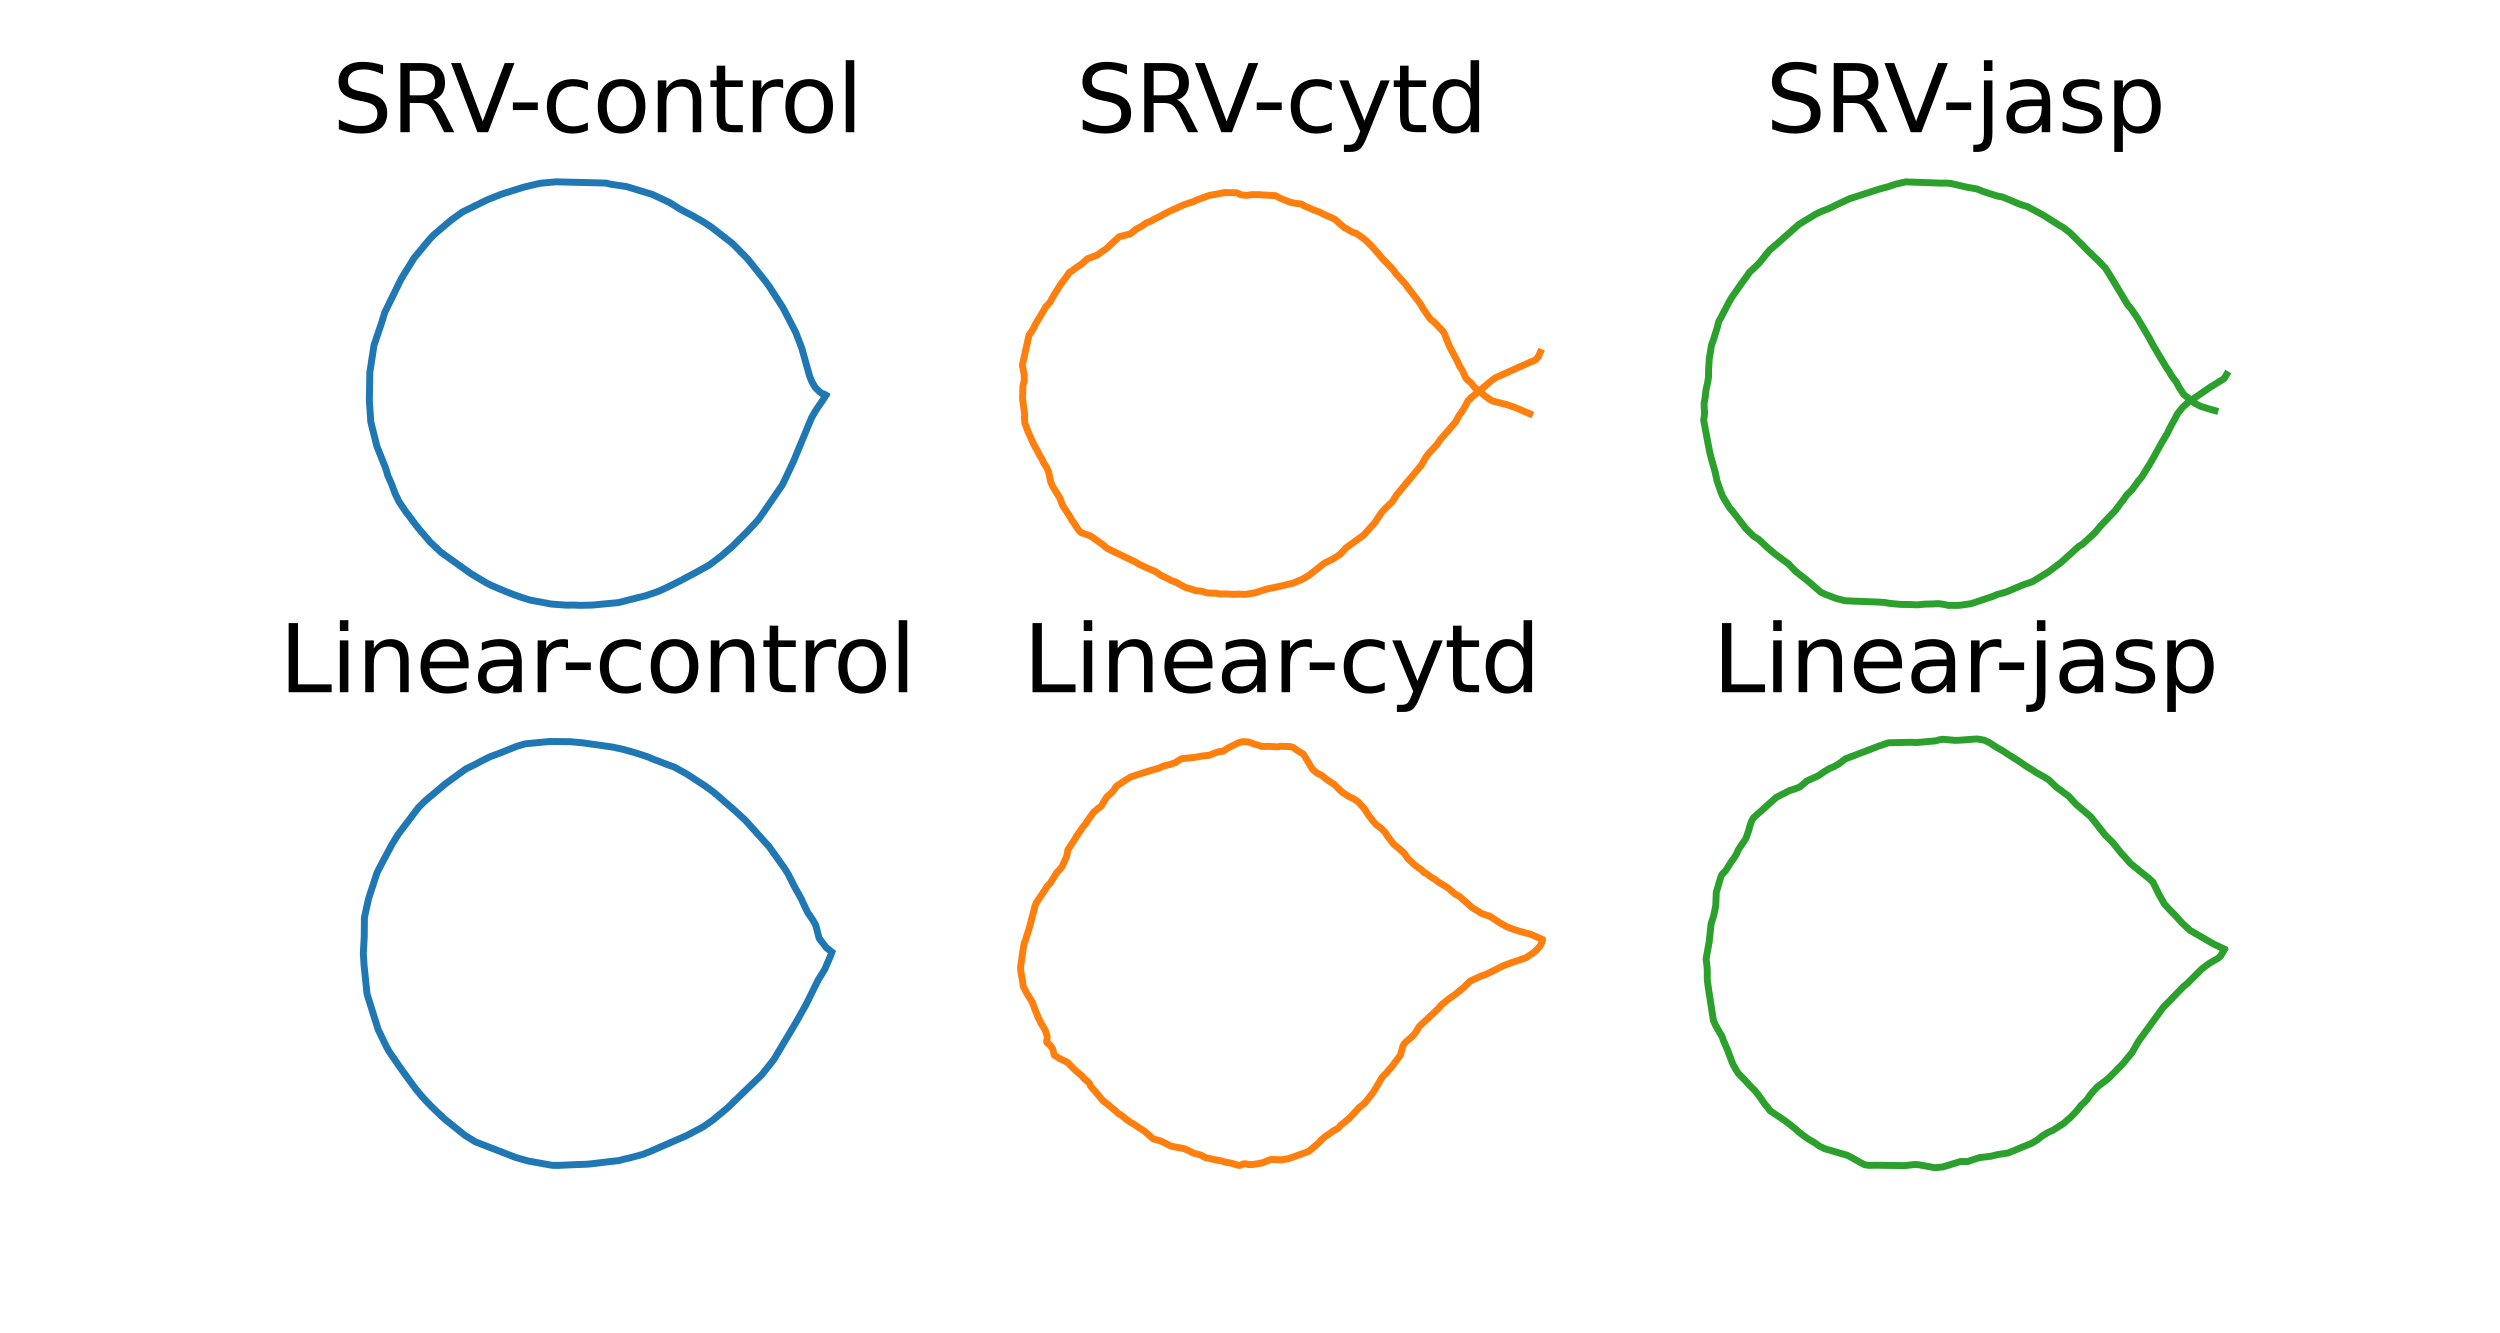 <?xml version="1.0" encoding="utf-8" standalone="no"?>
<!DOCTYPE svg PUBLIC "-//W3C//DTD SVG 1.1//EN"
  "http://www.w3.org/Graphics/SVG/1.1/DTD/svg11.dtd">
<svg xmlns:xlink="http://www.w3.org/1999/xlink" width="540pt" height="288pt" viewBox="0 0 540 288" xmlns="http://www.w3.org/2000/svg" version="1.1">
 <defs>
  <style type="text/css">*{stroke-linejoin: round; stroke-linecap: butt}</style>
 </defs>
 <g id="figure_1">
  <g id="patch_1">
   <path d="M 0 288 
L 540 288 
L 540 0 
L 0 0 
z
" style="fill: #ffffff"/>
  </g>
  <g id="axes_1">
   <g id="line2d_1">
    <path d="M 178.315 85.522 
L 177.132 84.702 
L 176.127 83.741 
L 175.414 82.548 
L 174.881 81.27 
L 173.188 75.209 
L 171.873 71.779 
L 169.136 66.49 
L 167.146 63.413 
L 166.148 61.857 
L 165.229 60.616 
L 161.538 55.985 
L 158.262 52.639 
L 153.709 49.094 
L 151.948 47.941 
L 149.711 46.658 
L 147.875 45.702 
L 146.69 45.042 
L 145.809 44.474 
L 144.652 43.76 
L 140.879 41.989 
L 135.327 40.302 
L 131.926 39.799 
L 130.926 39.551 
L 129.778 39.516 
L 120.123 39.271 
L 116.64 39.592 
L 113.107 40.431 
L 109.04 41.709 
L 108.111 42.023 
L 105.318 43.128 
L 99.884 45.791 
L 97.484 47.51 
L 93.707 50.72 
L 92.816 51.657 
L 89.463 55.697 
L 86.705 60.153 
L 83.126 67.451 
L 82.295 70.141 
L 81.805 71.537 
L 80.784 74.565 
L 79.88 80.447 
L 79.781 86.542 
L 79.989 89.585 
L 80.084 91.108 
L 81.42 96.428 
L 83.178 100.828 
L 83.483 101.717 
L 83.766 102.729 
L 84.491 104.322 
L 85.392 106.728 
L 86.209 108.398 
L 87.704 110.611 
L 88.389 111.475 
L 89.257 112.658 
L 90.239 113.937 
L 92.878 117.058 
L 95.313 119.341 
L 101.756 123.941 
L 105.117 125.947 
L 106.196 126.469 
L 107.352 126.975 
L 109.012 127.669 
L 110.076 128.095 
L 111.071 128.477 
L 112.718 129.061 
L 114.567 129.631 
L 119.086 130.477 
L 122.337 130.711 
L 123.967 130.69 
L 125.202 130.753 
L 127.922 130.698 
L 133.579 130.164 
L 137.874 129.066 
L 139.42 128.687 
L 141.772 127.898 
L 143.041 127.369 
L 145.189 126.335 
L 147.212 125.307 
L 148.101 124.828 
L 150.152 123.741 
L 153.218 122.045 
L 155.118 120.604 
L 155.795 120.096 
L 158.266 117.947 
L 161.604 114.625 
L 162.583 113.564 
L 163.794 112.255 
L 164.908 110.678 
L 169.047 104.652 
L 171.443 99.545 
L 175.28 90.272 
L 176.046 88.931 
L 176.84 87.719 
L 178.019 86.013 
L 178.386 85.346 
L 178.386 85.346 
" clip-path="url(#p086c26ce08)" style="fill: none; stroke: #1f77b4; stroke-width: 1.5; stroke-linecap: square"/>
   </g>
   <g id="text_1">
    <!-- SRV-control -->
    <g transform="translate(71.778 28.56) scale(0.2 -0.2)">
     <defs>
      <path id="DejaVuSans-53" d="M 3425 4513 
L 3425 3897 
Q 3066 4069 2747 4153 
Q 2428 4238 2131 4238 
Q 1616 4238 1336 4038 
Q 1056 3838 1056 3469 
Q 1056 3159 1242 3001 
Q 1428 2844 1947 2747 
L 2328 2669 
Q 3034 2534 3370 2195 
Q 3706 1856 3706 1288 
Q 3706 609 3251 259 
Q 2797 -91 1919 -91 
Q 1588 -91 1214 -16 
Q 841 59 441 206 
L 441 856 
Q 825 641 1194 531 
Q 1563 422 1919 422 
Q 2459 422 2753 634 
Q 3047 847 3047 1241 
Q 3047 1584 2836 1778 
Q 2625 1972 2144 2069 
L 1759 2144 
Q 1053 2284 737 2584 
Q 422 2884 422 3419 
Q 422 4038 858 4394 
Q 1294 4750 2059 4750 
Q 2388 4750 2728 4690 
Q 3069 4631 3425 4513 
z
" transform="scale(0.016)"/>
      <path id="DejaVuSans-52" d="M 2841 2188 
Q 3044 2119 3236 1894 
Q 3428 1669 3622 1275 
L 4263 0 
L 3584 0 
L 2988 1197 
Q 2756 1666 2539 1819 
Q 2322 1972 1947 1972 
L 1259 1972 
L 1259 0 
L 628 0 
L 628 4666 
L 2053 4666 
Q 2853 4666 3247 4331 
Q 3641 3997 3641 3322 
Q 3641 2881 3436 2590 
Q 3231 2300 2841 2188 
z
M 1259 4147 
L 1259 2491 
L 2053 2491 
Q 2509 2491 2742 2702 
Q 2975 2913 2975 3322 
Q 2975 3731 2742 3939 
Q 2509 4147 2053 4147 
L 1259 4147 
z
" transform="scale(0.016)"/>
      <path id="DejaVuSans-56" d="M 1831 0 
L 50 4666 
L 709 4666 
L 2188 738 
L 3669 4666 
L 4325 4666 
L 2547 0 
L 1831 0 
z
" transform="scale(0.016)"/>
      <path id="DejaVuSans-2d" d="M 313 2009 
L 1997 2009 
L 1997 1497 
L 313 1497 
L 313 2009 
z
" transform="scale(0.016)"/>
      <path id="DejaVuSans-63" d="M 3122 3366 
L 3122 2828 
Q 2878 2963 2633 3030 
Q 2388 3097 2138 3097 
Q 1578 3097 1268 2742 
Q 959 2388 959 1747 
Q 959 1106 1268 751 
Q 1578 397 2138 397 
Q 2388 397 2633 464 
Q 2878 531 3122 666 
L 3122 134 
Q 2881 22 2623 -34 
Q 2366 -91 2075 -91 
Q 1284 -91 818 406 
Q 353 903 353 1747 
Q 353 2603 823 3093 
Q 1294 3584 2113 3584 
Q 2378 3584 2631 3529 
Q 2884 3475 3122 3366 
z
" transform="scale(0.016)"/>
      <path id="DejaVuSans-6f" d="M 1959 3097 
Q 1497 3097 1228 2736 
Q 959 2375 959 1747 
Q 959 1119 1226 758 
Q 1494 397 1959 397 
Q 2419 397 2687 759 
Q 2956 1122 2956 1747 
Q 2956 2369 2687 2733 
Q 2419 3097 1959 3097 
z
M 1959 3584 
Q 2709 3584 3137 3096 
Q 3566 2609 3566 1747 
Q 3566 888 3137 398 
Q 2709 -91 1959 -91 
Q 1206 -91 779 398 
Q 353 888 353 1747 
Q 353 2609 779 3096 
Q 1206 3584 1959 3584 
z
" transform="scale(0.016)"/>
      <path id="DejaVuSans-6e" d="M 3513 2113 
L 3513 0 
L 2938 0 
L 2938 2094 
Q 2938 2591 2744 2837 
Q 2550 3084 2163 3084 
Q 1697 3084 1428 2787 
Q 1159 2491 1159 1978 
L 1159 0 
L 581 0 
L 581 3500 
L 1159 3500 
L 1159 2956 
Q 1366 3272 1645 3428 
Q 1925 3584 2291 3584 
Q 2894 3584 3203 3211 
Q 3513 2838 3513 2113 
z
" transform="scale(0.016)"/>
      <path id="DejaVuSans-74" d="M 1172 4494 
L 1172 3500 
L 2356 3500 
L 2356 3053 
L 1172 3053 
L 1172 1153 
Q 1172 725 1289 603 
Q 1406 481 1766 481 
L 2356 481 
L 2356 0 
L 1766 0 
Q 1100 0 847 248 
Q 594 497 594 1153 
L 594 3053 
L 172 3053 
L 172 3500 
L 594 3500 
L 594 4494 
L 1172 4494 
z
" transform="scale(0.016)"/>
      <path id="DejaVuSans-72" d="M 2631 2963 
Q 2534 3019 2420 3045 
Q 2306 3072 2169 3072 
Q 1681 3072 1420 2755 
Q 1159 2438 1159 1844 
L 1159 0 
L 581 0 
L 581 3500 
L 1159 3500 
L 1159 2956 
Q 1341 3275 1631 3429 
Q 1922 3584 2338 3584 
Q 2397 3584 2469 3576 
Q 2541 3569 2628 3553 
L 2631 2963 
z
" transform="scale(0.016)"/>
      <path id="DejaVuSans-6c" d="M 603 4863 
L 1178 4863 
L 1178 0 
L 603 0 
L 603 4863 
z
" transform="scale(0.016)"/>
     </defs>
     <use xlink:href="#DejaVuSans-53"/>
     <use xlink:href="#DejaVuSans-52" x="63.477"/>
     <use xlink:href="#DejaVuSans-56" x="127.459"/>
     <use xlink:href="#DejaVuSans-2d" x="189.992"/>
     <use xlink:href="#DejaVuSans-63" x="226.076"/>
     <use xlink:href="#DejaVuSans-6f" x="281.057"/>
     <use xlink:href="#DejaVuSans-6e" x="342.238"/>
     <use xlink:href="#DejaVuSans-74" x="405.617"/>
     <use xlink:href="#DejaVuSans-72" x="444.826"/>
     <use xlink:href="#DejaVuSans-6f" x="483.689"/>
     <use xlink:href="#DejaVuSans-6c" x="544.871"/>
    </g>
   </g>
  </g>
  <g id="axes_2">
   <g id="line2d_2">
    <path d="M 330.415 89.369 
L 327.053 87.936 
L 325.534 87.416 
L 322.48 86.643 
L 321.736 86.222 
L 320.538 85.38 
L 319.882 84.747 
L 318.539 83.735 
L 318.213 83.311 
L 317.841 82.792 
L 316.877 81.979 
L 316.526 81.47 
L 315.867 80.027 
L 315.27 79.084 
L 314.749 77.962 
L 313.341 75.297 
L 312.946 74.518 
L 311.968 71.989 
L 311.55 71.422 
L 309.75 69.545 
L 308.953 68.935 
L 308.052 67.628 
L 307.745 67.189 
L 307.302 66.549 
L 306.973 65.899 
L 306.338 65.016 
L 304.461 62.584 
L 303.509 61.293 
L 302.87 60.6 
L 301.51 59.101 
L 300.82 58.14 
L 298.63 55.879 
L 297.55 54.601 
L 296.235 53.124 
L 295.024 51.928 
L 294.216 51.295 
L 292.933 50.404 
L 292.043 50.109 
L 290.983 49.47 
L 290.375 49.168 
L 288.251 47.307 
L 286.097 46.369 
L 284.873 45.749 
L 283.676 45.316 
L 281.778 44.505 
L 281.088 44.073 
L 279.606 43.881 
L 278.661 43.693 
L 276.518 42.811 
L 275.531 42.268 
L 272.446 42.087 
L 271.975 42.05 
L 271.104 42.052 
L 270.484 42.024 
L 269.368 42.198 
L 268.077 42.091 
L 267.163 41.638 
L 264.539 41.589 
L 261.111 42.238 
L 258.471 43.212 
L 258.001 43.469 
L 255.76 44.208 
L 252.807 45.546 
L 251.609 46.151 
L 250.587 46.723 
L 249.046 47.477 
L 248.729 47.717 
L 247.585 48.172 
L 246.524 48.906 
L 245.321 49.557 
L 244.151 50.523 
L 241.737 51.142 
L 238.885 53.787 
L 238.385 54.115 
L 237.969 54.379 
L 236.929 55.146 
L 234.911 55.866 
L 233.681 57.004 
L 232.676 57.661 
L 231.604 58.463 
L 230.95 58.886 
L 230.269 59.905 
L 229.128 61.375 
L 227.326 64.315 
L 226.844 65.229 
L 226.271 65.895 
L 225.946 66.194 
L 224.472 68.682 
L 223.708 69.936 
L 223.458 70.478 
L 223.092 71.171 
L 222.25 72.469 
L 220.841 78.818 
L 221.058 80.192 
L 221.233 80.858 
L 221.233 82.386 
L 221.049 82.937 
L 220.95 83.329 
L 220.873 86.086 
L 221.334 89.695 
L 221.28 90.309 
L 221.354 91.425 
L 221.541 91.852 
L 221.862 92.741 
L 222.156 93.468 
L 223.315 96.035 
L 224.194 97.58 
L 224.498 98.23 
L 225.042 99.114 
L 225.485 100.08 
L 225.817 100.549 
L 226.093 100.993 
L 226.523 102.052 
L 226.726 102.963 
L 226.914 103.979 
L 227.385 105.082 
L 228.583 107.011 
L 228.948 107.622 
L 229.446 108.992 
L 229.645 109.388 
L 230.822 111.139 
L 231.121 111.626 
L 231.587 112.463 
L 232.036 113.065 
L 232.972 114.499 
L 233.517 115.048 
L 235.588 115.784 
L 238.222 117.663 
L 238.768 118.138 
L 239.191 118.458 
L 239.801 118.769 
L 240.543 119.131 
L 243.778 120.692 
L 245.349 121.429 
L 245.967 121.852 
L 247.884 122.726 
L 249.607 123.469 
L 250.654 124.214 
L 252.423 125.081 
L 253.052 125.415 
L 254.053 125.767 
L 255.47 126.594 
L 256.034 126.879 
L 256.424 127.002 
L 257.13 127.173 
L 258.336 127.601 
L 259.496 127.671 
L 260.662 128.049 
L 261.513 128.124 
L 262.085 128.125 
L 262.579 128.113 
L 263.567 128.309 
L 264.186 128.285 
L 264.903 128.29 
L 266.158 128.376 
L 266.924 128.382 
L 267.53 128.323 
L 268.056 128.364 
L 268.972 128.386 
L 271.054 128.062 
L 273.005 127.422 
L 273.892 127.169 
L 275.507 126.849 
L 279.386 125.947 
L 280.707 125.351 
L 281.152 125.183 
L 282.669 124.331 
L 285.998 121.692 
L 287.192 121.094 
L 287.983 120.689 
L 289.437 119.764 
L 290.206 118.941 
L 290.716 118.364 
L 294.505 115.617 
L 296.884 113.001 
L 298.396 110.722 
L 299.215 109.841 
L 300.721 108.392 
L 301.295 107.484 
L 301.756 106.787 
L 307.034 100.437 
L 307.978 98.762 
L 308.682 97.856 
L 310.321 96.103 
L 311.156 94.902 
L 314.458 91.084 
L 315.147 89.756 
L 315.493 89.275 
L 315.831 88.846 
L 316.812 87.126 
L 317.121 86.535 
L 317.937 85.736 
L 319.307 84.645 
L 321.658 82.636 
L 322.339 82.09 
L 323.029 81.588 
L 330.527 78.225 
L 331.189 77.991 
L 331.791 77.614 
L 332.284 77.033 
L 332.699 76.105 
L 332.699 76.105 
" clip-path="url(#pf28bd8eb13)" style="fill: none; stroke: #ff7f0e; stroke-width: 1.5; stroke-linecap: square"/>
   </g>
   <g id="text_2">
    <!-- SRV-cytd -->
    <g transform="translate(232.456 28.56) scale(0.2 -0.2)">
     <defs>
      <path id="DejaVuSans-79" d="M 2059 -325 
Q 1816 -950 1584 -1140 
Q 1353 -1331 966 -1331 
L 506 -1331 
L 506 -850 
L 844 -850 
Q 1081 -850 1212 -737 
Q 1344 -625 1503 -206 
L 1606 56 
L 191 3500 
L 800 3500 
L 1894 763 
L 2988 3500 
L 3597 3500 
L 2059 -325 
z
" transform="scale(0.016)"/>
      <path id="DejaVuSans-64" d="M 2906 2969 
L 2906 4863 
L 3481 4863 
L 3481 0 
L 2906 0 
L 2906 525 
Q 2725 213 2448 61 
Q 2172 -91 1784 -91 
Q 1150 -91 751 415 
Q 353 922 353 1747 
Q 353 2572 751 3078 
Q 1150 3584 1784 3584 
Q 2172 3584 2448 3432 
Q 2725 3281 2906 2969 
z
M 947 1747 
Q 947 1113 1208 752 
Q 1469 391 1925 391 
Q 2381 391 2643 752 
Q 2906 1113 2906 1747 
Q 2906 2381 2643 2742 
Q 2381 3103 1925 3103 
Q 1469 3103 1208 2742 
Q 947 2381 947 1747 
z
" transform="scale(0.016)"/>
     </defs>
     <use xlink:href="#DejaVuSans-53"/>
     <use xlink:href="#DejaVuSans-52" x="63.477"/>
     <use xlink:href="#DejaVuSans-56" x="127.459"/>
     <use xlink:href="#DejaVuSans-2d" x="189.992"/>
     <use xlink:href="#DejaVuSans-63" x="226.076"/>
     <use xlink:href="#DejaVuSans-79" x="281.057"/>
     <use xlink:href="#DejaVuSans-74" x="340.236"/>
     <use xlink:href="#DejaVuSans-64" x="379.445"/>
    </g>
   </g>
  </g>
  <g id="axes_3">
   <g id="line2d_3">
    <path d="M 478.421 88.689 
L 477.022 88.297 
L 475.32 87.765 
L 474.019 87.068 
L 471.668 85.183 
L 470.623 83.583 
L 470.134 82.625 
L 469.26 81.448 
L 468.896 80.91 
L 468.601 80.351 
L 467.803 79.186 
L 467.185 78.127 
L 466.419 76.863 
L 465.613 75.488 
L 465.1 74.66 
L 464.702 73.902 
L 464.29 73.089 
L 461.585 68.536 
L 460.965 67.631 
L 460.386 66.782 
L 459.552 65.789 
L 455.65 59.307 
L 454.774 57.92 
L 453.177 56.25 
L 451.066 54.252 
L 449.992 53.135 
L 447.706 50.861 
L 447.073 50.234 
L 445.662 49.152 
L 444.73 48.618 
L 441.512 46.572 
L 439.423 45.427 
L 438.601 45.006 
L 437.884 44.607 
L 436.849 44.314 
L 435.933 43.974 
L 434.513 43.371 
L 433.064 42.76 
L 432.462 42.526 
L 431.604 42.388 
L 429.832 41.838 
L 428.446 41.384 
L 427.028 40.818 
L 426.037 40.635 
L 424.721 40.416 
L 423.98 40.225 
L 421.515 39.663 
L 420.5 39.544 
L 419.362 39.565 
L 411.657 39.283 
L 409.481 39.769 
L 407.923 40.303 
L 406.094 40.804 
L 405.24 41.065 
L 399.559 42.91 
L 398.59 43.35 
L 397.614 43.803 
L 394.92 45.105 
L 393.686 45.555 
L 392.218 46.24 
L 388.564 48.47 
L 383.706 52.779 
L 382.272 53.992 
L 381.4 55.057 
L 380.898 55.695 
L 380.196 56.586 
L 379.341 57.467 
L 377.897 58.799 
L 377.411 59.532 
L 376.185 61.185 
L 374.047 64.257 
L 373.451 65.287 
L 371.859 68.357 
L 371.255 69.42 
L 370.886 70.894 
L 370.404 72.383 
L 370.169 73.244 
L 369.67 74.582 
L 369.335 76.714 
L 369.205 77.404 
L 369.063 79.666 
L 369.036 80.468 
L 369.044 81.403 
L 368.83 82.758 
L 368.503 84.172 
L 368.314 85.835 
L 368.092 87.078 
L 368.098 87.842 
L 368.189 89.238 
L 368.085 90.164 
L 367.985 90.725 
L 368.939 95.845 
L 369.098 96.625 
L 369.203 97.253 
L 369.588 98.816 
L 370.494 102.057 
L 370.861 103.827 
L 371.675 106.15 
L 372.116 107.257 
L 373.558 109.644 
L 374.345 110.577 
L 375.005 111.424 
L 377.098 114.162 
L 377.932 115.002 
L 378.801 115.835 
L 379.854 116.492 
L 382.182 118.648 
L 383.499 119.722 
L 385.428 121.158 
L 386.262 121.754 
L 387.188 122.723 
L 387.946 123.49 
L 390.289 125.309 
L 393.267 127.896 
L 394.229 128.366 
L 396.583 129.252 
L 397.804 129.575 
L 398.469 129.753 
L 400.071 129.832 
L 405.893 130.055 
L 407.108 130.134 
L 407.976 130.306 
L 409.803 130.488 
L 410.543 130.549 
L 412.738 130.58 
L 414.119 130.645 
L 415.927 130.486 
L 417.291 130.462 
L 418.608 130.381 
L 419.739 130.525 
L 420.831 130.76 
L 422.811 130.767 
L 423.443 130.723 
L 425.691 130.403 
L 426.738 130.069 
L 430.401 128.838 
L 431.475 128.381 
L 433.186 127.931 
L 437.173 126.259 
L 439.006 125.646 
L 442.408 123.568 
L 445.196 121.479 
L 449.026 118.014 
L 449.882 117.495 
L 452.463 115.123 
L 453.837 113.475 
L 456.94 110.236 
L 458.013 108.765 
L 458.611 108.024 
L 459.325 106.971 
L 460.477 105.83 
L 461.336 104.669 
L 461.896 103.866 
L 462.57 103.122 
L 463.733 101.209 
L 464.238 100.433 
L 464.657 99.715 
L 466.994 95.522 
L 468.174 93.54 
L 468.596 92.616 
L 469.852 90.319 
L 470.346 89.366 
L 471.423 87.993 
L 472.692 86.871 
L 477.495 83.581 
L 480.402 81.789 
L 480.935 80.894 
L 480.935 80.894 
" clip-path="url(#paddf32d658)" style="fill: none; stroke: #2ca02c; stroke-width: 1.5; stroke-linecap: square"/>
   </g>
   <g id="text_3">
    <!-- SRV-jasp -->
    <g transform="translate(381.384 28.56) scale(0.2 -0.2)">
     <defs>
      <path id="DejaVuSans-6a" d="M 603 3500 
L 1178 3500 
L 1178 -63 
Q 1178 -731 923 -1031 
Q 669 -1331 103 -1331 
L -116 -1331 
L -116 -844 
L 38 -844 
Q 366 -844 484 -692 
Q 603 -541 603 -63 
L 603 3500 
z
M 603 4863 
L 1178 4863 
L 1178 4134 
L 603 4134 
L 603 4863 
z
" transform="scale(0.016)"/>
      <path id="DejaVuSans-61" d="M 2194 1759 
Q 1497 1759 1228 1600 
Q 959 1441 959 1056 
Q 959 750 1161 570 
Q 1363 391 1709 391 
Q 2188 391 2477 730 
Q 2766 1069 2766 1631 
L 2766 1759 
L 2194 1759 
z
M 3341 1997 
L 3341 0 
L 2766 0 
L 2766 531 
Q 2569 213 2275 61 
Q 1981 -91 1556 -91 
Q 1019 -91 701 211 
Q 384 513 384 1019 
Q 384 1609 779 1909 
Q 1175 2209 1959 2209 
L 2766 2209 
L 2766 2266 
Q 2766 2663 2505 2880 
Q 2244 3097 1772 3097 
Q 1472 3097 1187 3025 
Q 903 2953 641 2809 
L 641 3341 
Q 956 3463 1253 3523 
Q 1550 3584 1831 3584 
Q 2591 3584 2966 3190 
Q 3341 2797 3341 1997 
z
" transform="scale(0.016)"/>
      <path id="DejaVuSans-73" d="M 2834 3397 
L 2834 2853 
Q 2591 2978 2328 3040 
Q 2066 3103 1784 3103 
Q 1356 3103 1142 2972 
Q 928 2841 928 2578 
Q 928 2378 1081 2264 
Q 1234 2150 1697 2047 
L 1894 2003 
Q 2506 1872 2764 1633 
Q 3022 1394 3022 966 
Q 3022 478 2636 193 
Q 2250 -91 1575 -91 
Q 1294 -91 989 -36 
Q 684 19 347 128 
L 347 722 
Q 666 556 975 473 
Q 1284 391 1588 391 
Q 1994 391 2212 530 
Q 2431 669 2431 922 
Q 2431 1156 2273 1281 
Q 2116 1406 1581 1522 
L 1381 1569 
Q 847 1681 609 1914 
Q 372 2147 372 2553 
Q 372 3047 722 3315 
Q 1072 3584 1716 3584 
Q 2034 3584 2315 3537 
Q 2597 3491 2834 3397 
z
" transform="scale(0.016)"/>
      <path id="DejaVuSans-70" d="M 1159 525 
L 1159 -1331 
L 581 -1331 
L 581 3500 
L 1159 3500 
L 1159 2969 
Q 1341 3281 1617 3432 
Q 1894 3584 2278 3584 
Q 2916 3584 3314 3078 
Q 3713 2572 3713 1747 
Q 3713 922 3314 415 
Q 2916 -91 2278 -91 
Q 1894 -91 1617 61 
Q 1341 213 1159 525 
z
M 3116 1747 
Q 3116 2381 2855 2742 
Q 2594 3103 2138 3103 
Q 1681 3103 1420 2742 
Q 1159 2381 1159 1747 
Q 1159 1113 1420 752 
Q 1681 391 2138 391 
Q 2594 391 2855 752 
Q 3116 1113 3116 1747 
z
" transform="scale(0.016)"/>
     </defs>
     <use xlink:href="#DejaVuSans-53"/>
     <use xlink:href="#DejaVuSans-52" x="63.477"/>
     <use xlink:href="#DejaVuSans-56" x="127.459"/>
     <use xlink:href="#DejaVuSans-2d" x="189.992"/>
     <use xlink:href="#DejaVuSans-6a" x="226.076"/>
     <use xlink:href="#DejaVuSans-61" x="253.859"/>
     <use xlink:href="#DejaVuSans-73" x="315.139"/>
     <use xlink:href="#DejaVuSans-70" x="367.238"/>
    </g>
   </g>
  </g>
  <g id="axes_4">
   <g id="line2d_4">
    <path d="M 179.553 205.541 
L 178.481 204.697 
L 176.949 202.698 
L 176.583 201.313 
L 176.216 199.877 
L 175.542 198.67 
L 174.472 197.119 
L 173.825 195.79 
L 173.077 194.142 
L 171.59 191.486 
L 170.25 188.804 
L 169.447 187.537 
L 166.123 182.872 
L 160.967 177.151 
L 158.586 174.963 
L 155.064 171.893 
L 153.999 170.993 
L 152.342 169.791 
L 148.196 167.093 
L 145.688 165.714 
L 144.023 165.103 
L 141.172 164.015 
L 139.777 163.434 
L 137.548 162.703 
L 136.077 162.281 
L 134.553 161.85 
L 132.323 161.368 
L 125.852 160.449 
L 123.259 160.209 
L 118.778 160.16 
L 113.465 160.664 
L 111.682 161.18 
L 107.734 162.759 
L 105.855 163.449 
L 104.003 164.382 
L 102.691 165.086 
L 100.653 166.078 
L 97.685 168.221 
L 96.103 169.392 
L 91.827 172.993 
L 90.403 174.405 
L 86.035 180.169 
L 84.651 182.414 
L 82.803 185.884 
L 81.443 188.493 
L 79.643 194.013 
L 79.196 195.968 
L 78.714 198.214 
L 78.672 202.411 
L 78.481 205.865 
L 78.63 208.412 
L 79.281 214.704 
L 81.692 222.4 
L 83.426 225.997 
L 84.05 227.13 
L 85.971 229.921 
L 87.865 232.586 
L 90.074 235.574 
L 91.601 237.341 
L 92.968 238.784 
L 94.111 239.9 
L 95.987 241.668 
L 100.474 245.281 
L 102.694 246.641 
L 111.454 250.038 
L 113.146 250.506 
L 114.182 250.801 
L 119.309 251.713 
L 120.646 251.723 
L 124.616 251.544 
L 126.648 251.476 
L 127.715 251.384 
L 131.607 250.915 
L 133.707 250.681 
L 134.712 250.404 
L 136.139 250.075 
L 138.911 249.327 
L 140.681 248.608 
L 148.31 245.283 
L 151.774 243.461 
L 153.903 241.998 
L 157.227 239.228 
L 164.531 232.152 
L 167.104 228.929 
L 171.901 220.91 
L 174.078 217.046 
L 176.7 211.72 
L 178.104 209.46 
L 179.337 206.611 
L 179.608 205.883 
L 179.608 205.883 
" clip-path="url(#p1890c0b4d3)" style="fill: none; stroke: #1f77b4; stroke-width: 1.5; stroke-linecap: square"/>
   </g>
   <g id="text_4">
    <!-- Linear-control -->
    <g transform="translate(60.336 149.52) scale(0.2 -0.2)">
     <defs>
      <path id="DejaVuSans-4c" d="M 628 4666 
L 1259 4666 
L 1259 531 
L 3531 531 
L 3531 0 
L 628 0 
L 628 4666 
z
" transform="scale(0.016)"/>
      <path id="DejaVuSans-69" d="M 603 3500 
L 1178 3500 
L 1178 0 
L 603 0 
L 603 3500 
z
M 603 4863 
L 1178 4863 
L 1178 4134 
L 603 4134 
L 603 4863 
z
" transform="scale(0.016)"/>
      <path id="DejaVuSans-65" d="M 3597 1894 
L 3597 1613 
L 953 1613 
Q 991 1019 1311 708 
Q 1631 397 2203 397 
Q 2534 397 2845 478 
Q 3156 559 3463 722 
L 3463 178 
Q 3153 47 2828 -22 
Q 2503 -91 2169 -91 
Q 1331 -91 842 396 
Q 353 884 353 1716 
Q 353 2575 817 3079 
Q 1281 3584 2069 3584 
Q 2775 3584 3186 3129 
Q 3597 2675 3597 1894 
z
M 3022 2063 
Q 3016 2534 2758 2815 
Q 2500 3097 2075 3097 
Q 1594 3097 1305 2825 
Q 1016 2553 972 2059 
L 3022 2063 
z
" transform="scale(0.016)"/>
     </defs>
     <use xlink:href="#DejaVuSans-4c"/>
     <use xlink:href="#DejaVuSans-69" x="55.713"/>
     <use xlink:href="#DejaVuSans-6e" x="83.496"/>
     <use xlink:href="#DejaVuSans-65" x="146.875"/>
     <use xlink:href="#DejaVuSans-61" x="208.398"/>
     <use xlink:href="#DejaVuSans-72" x="269.678"/>
     <use xlink:href="#DejaVuSans-2d" x="304.416"/>
     <use xlink:href="#DejaVuSans-63" x="340.5"/>
     <use xlink:href="#DejaVuSans-6f" x="395.48"/>
     <use xlink:href="#DejaVuSans-6e" x="456.662"/>
     <use xlink:href="#DejaVuSans-74" x="520.041"/>
     <use xlink:href="#DejaVuSans-72" x="559.25"/>
     <use xlink:href="#DejaVuSans-6f" x="598.113"/>
     <use xlink:href="#DejaVuSans-6c" x="659.295"/>
    </g>
   </g>
  </g>
  <g id="axes_5">
   <g id="line2d_5">
    <path d="M 332.903 202.816 
L 330.655 201.798 
L 329.41 201.486 
L 328.2 201.149 
L 326.793 200.692 
L 325.638 200.253 
L 324.231 199.497 
L 321.744 197.876 
L 320.875 197.614 
L 320.017 197.316 
L 317.966 196.028 
L 315.617 193.964 
L 315.261 193.621 
L 314.352 193.147 
L 312.668 191.729 
L 310.556 190.437 
L 309.962 189.944 
L 309.149 189.485 
L 307.971 188.612 
L 307.644 188.514 
L 307.135 187.973 
L 306.218 187.322 
L 305.459 186.736 
L 304.07 185.409 
L 303.319 184.297 
L 302.538 183.586 
L 300.935 182.26 
L 300.459 181.574 
L 299.637 180.527 
L 299.249 179.842 
L 298.185 178.783 
L 297.345 178.21 
L 296.786 177.609 
L 295.562 176.033 
L 294.766 174.767 
L 293.378 173.206 
L 292.373 172.523 
L 291.49 172.13 
L 289.953 171.157 
L 288.097 169.357 
L 287.722 169.163 
L 287.395 168.884 
L 286.866 168.58 
L 285.393 167.429 
L 284.806 167.154 
L 284.282 166.845 
L 283.675 166.328 
L 283.347 165.912 
L 281.527 162.879 
L 280.29 162.144 
L 279.296 161.437 
L 278.73 161.266 
L 277.399 161.228 
L 276.764 161.183 
L 276.312 161.252 
L 275.872 161.335 
L 275.246 161.275 
L 273.922 161.213 
L 273.231 161.241 
L 272.466 161.209 
L 271.633 160.904 
L 270.971 160.741 
L 270.109 160.422 
L 269.573 160.252 
L 268.422 160.191 
L 267.53 160.441 
L 266.754 160.812 
L 265.088 161.657 
L 264.172 162.278 
L 263.531 162.309 
L 262.45 162.618 
L 261.873 162.862 
L 261.237 163.136 
L 260.371 163.222 
L 259.841 163.265 
L 258.953 163.429 
L 258.117 163.584 
L 255.252 163.88 
L 254.794 164.12 
L 254.395 164.356 
L 253.959 164.7 
L 252.668 165.126 
L 251.262 165.493 
L 250.281 165.952 
L 249.812 166.063 
L 249.425 166.184 
L 248.582 166.413 
L 244.265 167.8 
L 243.536 168.246 
L 242.706 168.78 
L 241.142 169.822 
L 240.41 170.908 
L 239.54 171.734 
L 239.105 172.085 
L 238.696 172.725 
L 237.826 174.182 
L 237.118 174.666 
L 236.728 175.03 
L 236.253 175.407 
L 235.522 176.397 
L 235.065 177.092 
L 234.761 177.465 
L 234.575 177.882 
L 234.133 178.351 
L 233.509 179.206 
L 233.27 179.59 
L 232.998 179.938 
L 232.761 180.332 
L 232.442 180.679 
L 232.348 180.988 
L 230.642 183.61 
L 230.492 184.608 
L 230.321 185.202 
L 229.628 186.667 
L 229.438 187.165 
L 228.719 188.029 
L 228.315 188.382 
L 226.813 190.822 
L 226.041 191.626 
L 225.799 192.109 
L 223.812 195.06 
L 223.559 195.692 
L 222.393 200.23 
L 221.687 202.421 
L 221.496 203.145 
L 221.239 203.649 
L 221.071 204.576 
L 220.754 206.732 
L 220.449 208.814 
L 220.448 209.232 
L 220.463 209.559 
L 220.571 210.328 
L 220.783 211.34 
L 220.875 211.85 
L 221.011 213.054 
L 221.827 214.622 
L 222.93 216.376 
L 223.704 218.436 
L 223.942 218.936 
L 224.241 219.798 
L 224.568 220.37 
L 224.857 221.011 
L 225.805 222.575 
L 226.214 223.937 
L 226.081 225.092 
L 226.219 225.284 
L 226.811 225.733 
L 227.046 226.097 
L 227.352 226.488 
L 227.724 227.917 
L 228.725 228.553 
L 229.23 228.822 
L 230.563 229.467 
L 231.388 230.301 
L 232.138 231.058 
L 233.085 231.879 
L 233.636 232.338 
L 234.35 233.144 
L 234.795 233.457 
L 235.303 233.995 
L 235.52 234.539 
L 237.466 236.81 
L 237.833 237.277 
L 238.254 237.757 
L 239.296 238.586 
L 241.027 240 
L 241.516 240.5 
L 242.129 240.834 
L 243.311 241.784 
L 244.246 242.453 
L 244.924 242.824 
L 245.841 243.454 
L 247.273 244.391 
L 249.131 246.032 
L 250.639 246.424 
L 252.99 247.586 
L 255.861 248.121 
L 257.82 249.09 
L 259.387 249.503 
L 260.417 250.071 
L 260.908 250.151 
L 262.442 250.508 
L 263.76 250.731 
L 264.635 251.009 
L 265.418 251.141 
L 266.091 251.283 
L 266.841 251.526 
L 267.6 251.732 
L 267.932 251.688 
L 268.593 251.381 
L 269.276 251.4 
L 269.602 251.54 
L 270.486 251.552 
L 272.576 251.207 
L 274.439 250.463 
L 274.857 250.461 
L 276.925 250.515 
L 277.918 250.327 
L 278.307 250.279 
L 282.693 248.701 
L 284.172 247.428 
L 284.992 246.695 
L 285.286 246.33 
L 286.123 245.584 
L 287.03 244.969 
L 288.031 244.251 
L 288.779 243.839 
L 289.21 243.533 
L 289.591 243.036 
L 290.551 242.297 
L 291.504 241.5 
L 293.596 239.222 
L 294.798 238.268 
L 296.679 235.853 
L 297.745 234.061 
L 298.492 232.795 
L 298.808 232.382 
L 299.415 231.84 
L 299.994 231.101 
L 300.528 230.543 
L 300.873 230.071 
L 301.916 228.655 
L 302.462 227.969 
L 302.771 226.916 
L 303.004 226.04 
L 303.2 225.589 
L 303.765 224.983 
L 305.015 223.889 
L 305.649 223.185 
L 306.633 221.647 
L 310.683 217.871 
L 311.337 217.061 
L 312.946 215.759 
L 314.272 214.83 
L 315.192 214.097 
L 316.099 213.362 
L 317.533 211.936 
L 319.812 210.863 
L 320.701 210.592 
L 322.736 209.6 
L 324.872 208.523 
L 326.479 207.938 
L 328.67 207.207 
L 329.553 206.897 
L 331.176 205.842 
L 332.059 205.042 
L 332.68 204.309 
L 332.976 203.669 
L 333.081 203.315 
L 333.081 203.315 
" clip-path="url(#p925aed9abe)" style="fill: none; stroke: #ff7f0e; stroke-width: 1.5; stroke-linecap: square"/>
   </g>
   <g id="text_5">
    <!-- Linear-cytd -->
    <g transform="translate(221.014 149.52) scale(0.2 -0.2)">
     <use xlink:href="#DejaVuSans-4c"/>
     <use xlink:href="#DejaVuSans-69" x="55.713"/>
     <use xlink:href="#DejaVuSans-6e" x="83.496"/>
     <use xlink:href="#DejaVuSans-65" x="146.875"/>
     <use xlink:href="#DejaVuSans-61" x="208.398"/>
     <use xlink:href="#DejaVuSans-72" x="269.678"/>
     <use xlink:href="#DejaVuSans-2d" x="304.416"/>
     <use xlink:href="#DejaVuSans-63" x="340.5"/>
     <use xlink:href="#DejaVuSans-79" x="395.48"/>
     <use xlink:href="#DejaVuSans-74" x="454.66"/>
     <use xlink:href="#DejaVuSans-64" x="493.869"/>
    </g>
   </g>
  </g>
  <g id="axes_6">
   <g id="line2d_6">
    <path d="M 480.319 204.931 
L 478.167 203.932 
L 476.858 203.166 
L 473.021 200.943 
L 471.324 199.365 
L 469.87 197.741 
L 468.698 196.558 
L 467.492 195.245 
L 466.303 193.125 
L 465.046 190.557 
L 464.187 189.746 
L 462.298 188.232 
L 461.721 187.753 
L 460.155 186.494 
L 458.757 184.864 
L 458.271 184.402 
L 456.429 182.077 
L 454.704 180.351 
L 451.612 176.427 
L 448.465 173.752 
L 446.82 171.963 
L 446.175 171.506 
L 444.136 169.987 
L 442.51 168.423 
L 441.531 167.816 
L 439.786 166.851 
L 438.904 166.257 
L 437.803 165.606 
L 436.8 164.906 
L 436 164.364 
L 433.54 162.807 
L 432.429 162.075 
L 431.306 161.457 
L 429.979 160.586 
L 429.465 160.271 
L 428.554 159.867 
L 427.034 159.608 
L 423.152 159.895 
L 422.281 159.922 
L 419.751 159.681 
L 418.944 159.787 
L 418.043 160.032 
L 413.894 160.39 
L 412.779 160.331 
L 407.885 160.446 
L 405.865 161.142 
L 398.628 163.902 
L 397.189 165.003 
L 396.133 165.598 
L 395.175 165.996 
L 394.239 166.553 
L 392.691 167.602 
L 390.857 168.421 
L 390.258 168.713 
L 389.322 169.52 
L 388.735 169.996 
L 387.949 170.313 
L 386.51 170.783 
L 383.692 172.222 
L 378.721 176.678 
L 378.386 177.283 
L 378.089 178.037 
L 377.67 179.539 
L 377.088 181.167 
L 375.573 183.397 
L 374.991 184.631 
L 374.605 185.255 
L 373.823 186.346 
L 372.74 188.059 
L 372.014 188.815 
L 371.748 189.254 
L 370.716 192.763 
L 370.605 195.622 
L 370.156 197.804 
L 369.601 199.512 
L 369.191 203.389 
L 368.507 207.172 
L 368.68 208.367 
L 368.766 209.428 
L 368.774 211.676 
L 369.05 213.733 
L 370.092 220.381 
L 370.587 221.528 
L 371.954 223.898 
L 372.286 224.831 
L 373.113 226.723 
L 373.546 227.891 
L 373.846 228.645 
L 374.188 229.617 
L 374.484 230.189 
L 375.034 231.163 
L 375.493 231.878 
L 376.861 233.267 
L 377.935 234.46 
L 378.974 235.479 
L 379.759 236.423 
L 381.219 238.497 
L 381.931 239.351 
L 382.3 239.895 
L 385.612 242.125 
L 386.735 242.983 
L 387.977 243.983 
L 388.51 244.493 
L 389.75 245.435 
L 390.574 246.01 
L 391.54 246.588 
L 392.11 246.927 
L 392.981 247.56 
L 394.254 248.163 
L 398.999 249.542 
L 399.864 249.983 
L 401.804 251.085 
L 402.801 251.59 
L 403.751 251.726 
L 405.165 251.686 
L 411.454 251.772 
L 413.417 251.544 
L 414.321 251.562 
L 417.196 252.084 
L 417.862 252.232 
L 419.658 252.056 
L 423.485 250.881 
L 424.964 250.906 
L 426.902 250.254 
L 427.574 250.04 
L 430.008 249.75 
L 431.677 249.351 
L 433.761 249.044 
L 438.82 246.951 
L 440.139 246.168 
L 441.059 245.41 
L 442.391 244.6 
L 443.432 244.139 
L 445.782 242.633 
L 446.457 242.012 
L 447.242 241.358 
L 448.317 240.235 
L 449.027 239.415 
L 449.553 238.705 
L 450.194 238.146 
L 450.811 237.499 
L 451.529 236.446 
L 452.926 234.851 
L 455.07 233.215 
L 455.631 232.744 
L 458.523 229.782 
L 460.526 227.347 
L 461.88 224.979 
L 467.221 217.635 
L 471.683 213.046 
L 472.447 212.445 
L 475.633 209.25 
L 477.134 208.132 
L 479.168 206.943 
L 479.676 206.449 
L 480.405 205.223 
L 480.405 205.223 
" clip-path="url(#p2961b084d6)" style="fill: none; stroke: #2ca02c; stroke-width: 1.5; stroke-linecap: square"/>
   </g>
   <g id="text_6">
    <!-- Linear-jasp -->
    <g transform="translate(369.942 149.52) scale(0.2 -0.2)">
     <use xlink:href="#DejaVuSans-4c"/>
     <use xlink:href="#DejaVuSans-69" x="55.713"/>
     <use xlink:href="#DejaVuSans-6e" x="83.496"/>
     <use xlink:href="#DejaVuSans-65" x="146.875"/>
     <use xlink:href="#DejaVuSans-61" x="208.398"/>
     <use xlink:href="#DejaVuSans-72" x="269.678"/>
     <use xlink:href="#DejaVuSans-2d" x="304.416"/>
     <use xlink:href="#DejaVuSans-6a" x="340.5"/>
     <use xlink:href="#DejaVuSans-61" x="368.283"/>
     <use xlink:href="#DejaVuSans-73" x="429.562"/>
     <use xlink:href="#DejaVuSans-70" x="481.662"/>
    </g>
   </g>
  </g>
 </g>
 <defs>
  <clipPath id="p086c26ce08">
   <rect x="67.5" y="34.56" width="123.088" height="100.8"/>
  </clipPath>
  <clipPath id="pf28bd8eb13">
   <rect x="215.206" y="34.56" width="123.088" height="100.8"/>
  </clipPath>
  <clipPath id="paddf32d658">
   <rect x="362.912" y="34.56" width="123.088" height="100.8"/>
  </clipPath>
  <clipPath id="p1890c0b4d3">
   <rect x="67.5" y="155.52" width="123.088" height="100.8"/>
  </clipPath>
  <clipPath id="p925aed9abe">
   <rect x="215.206" y="155.52" width="123.088" height="100.8"/>
  </clipPath>
  <clipPath id="p2961b084d6">
   <rect x="362.912" y="155.52" width="123.088" height="100.8"/>
  </clipPath>
 </defs>
</svg>
